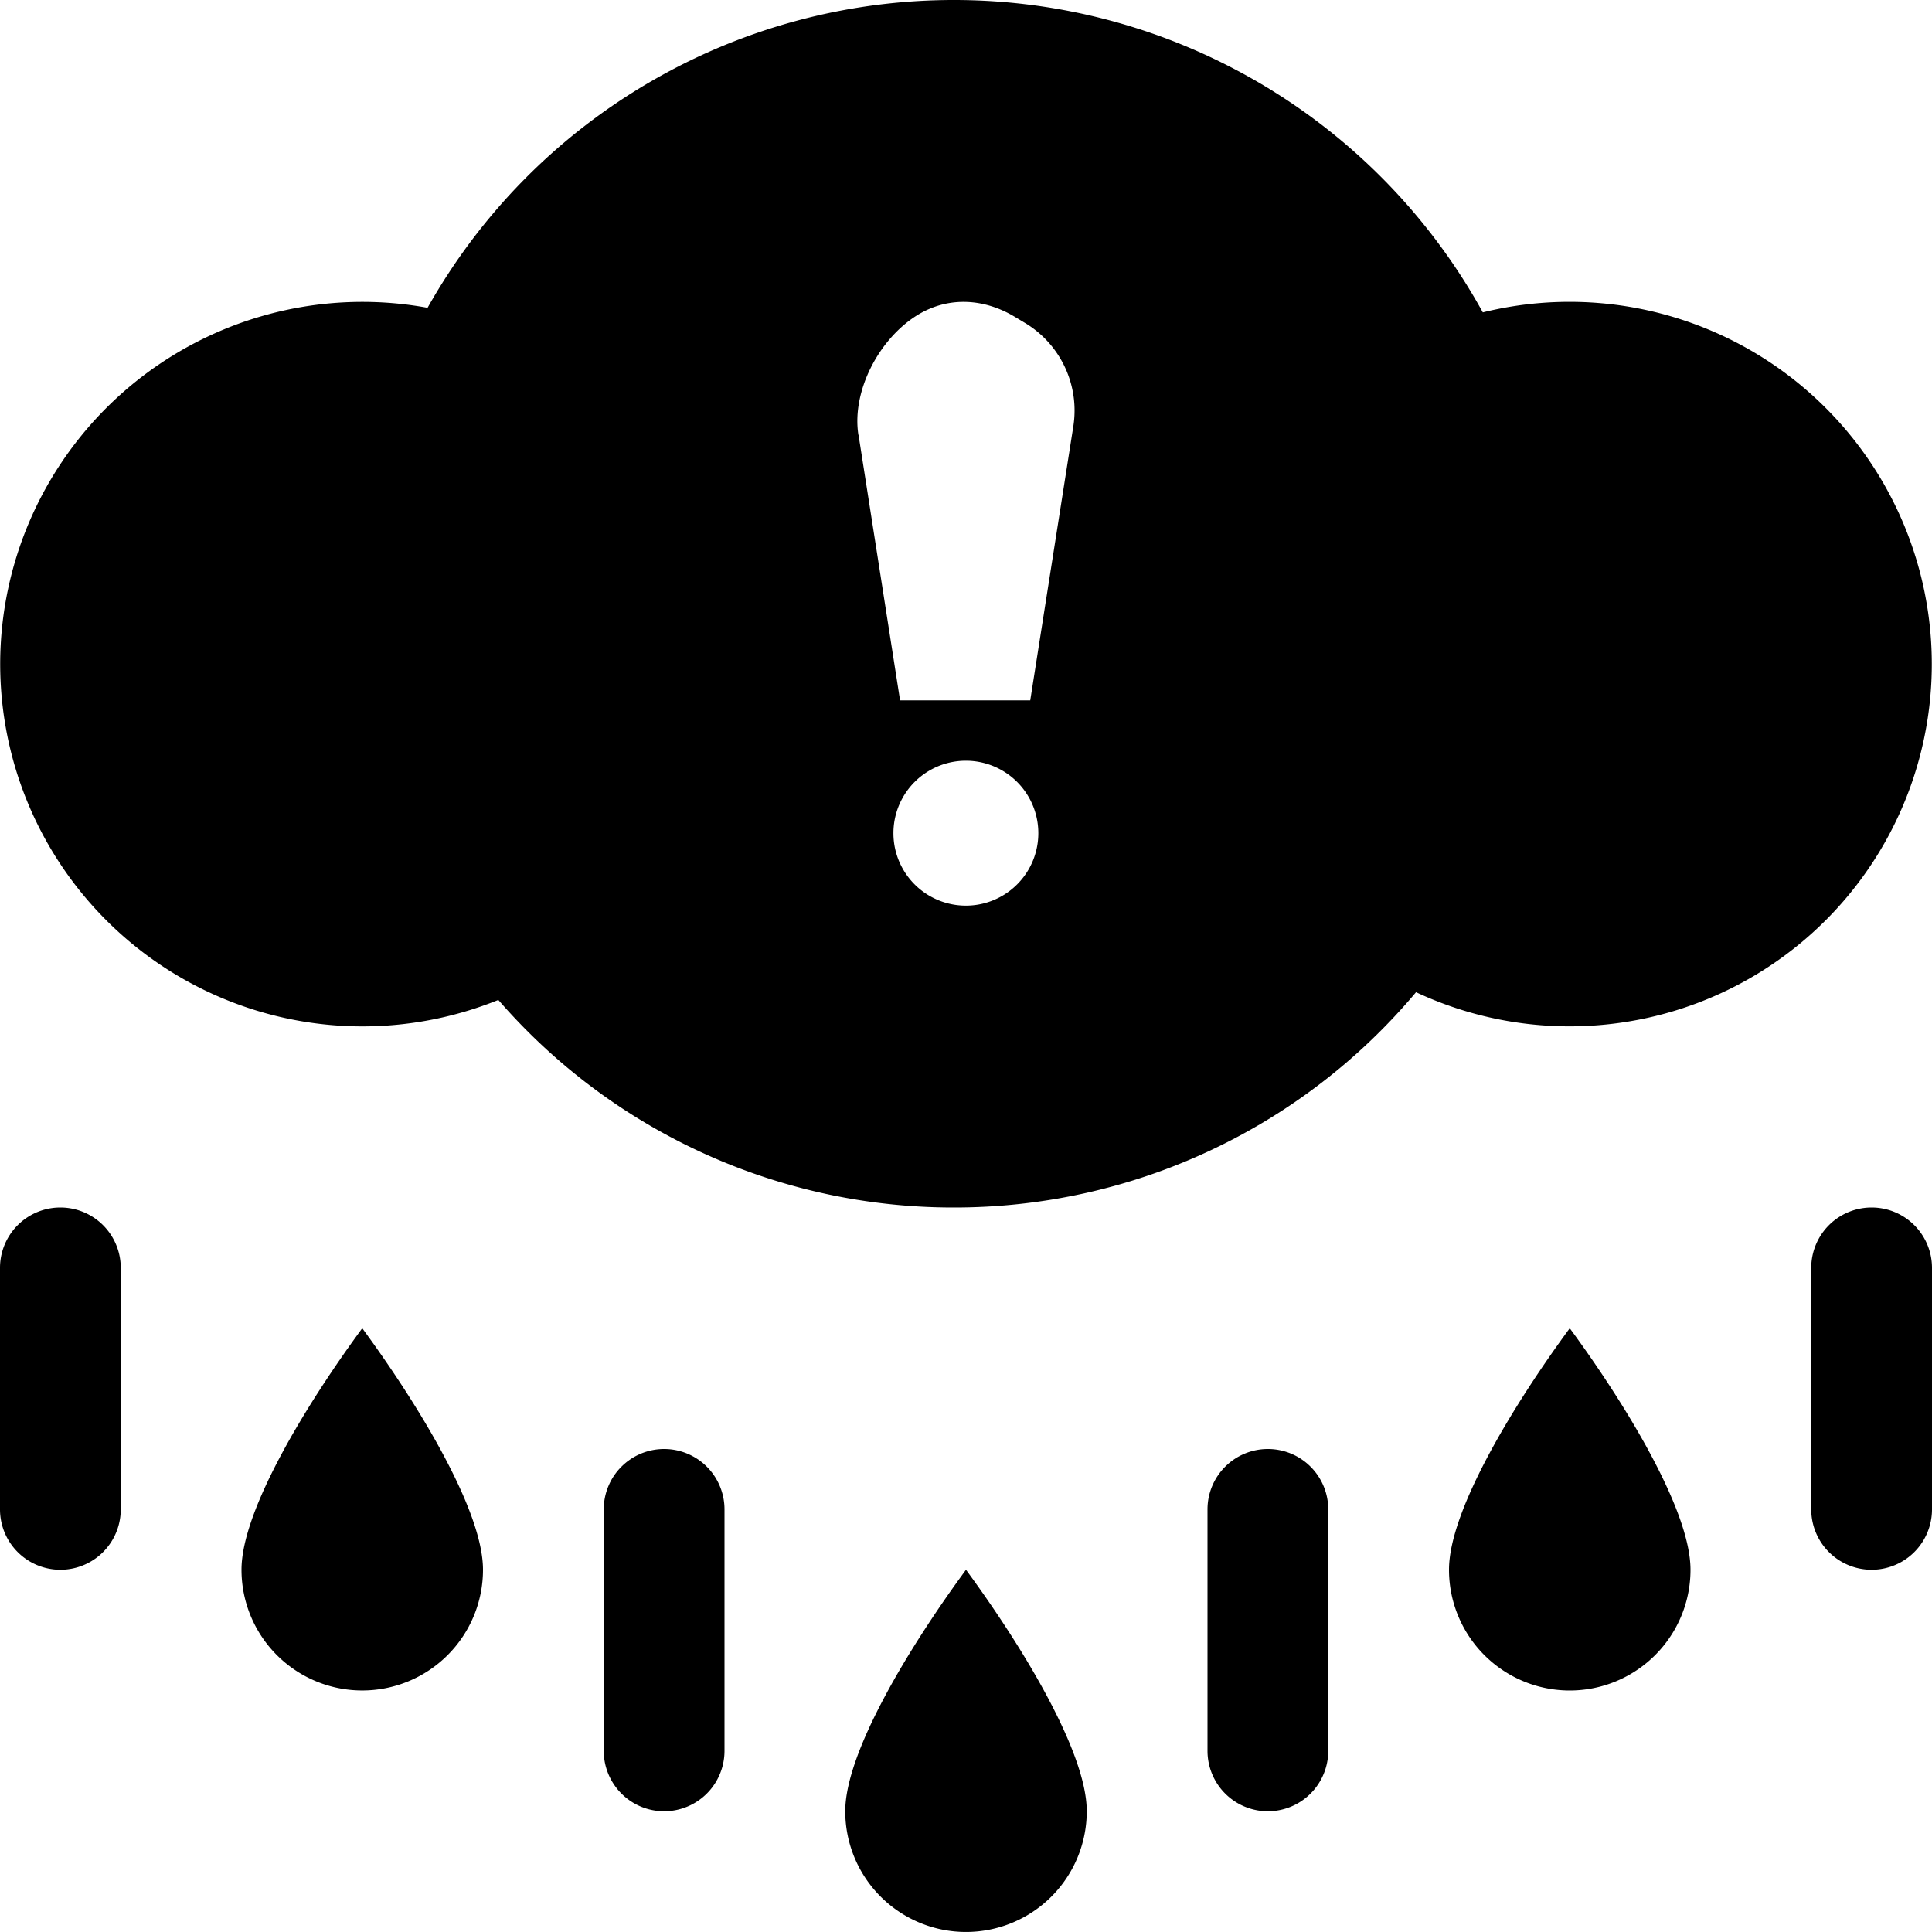 <svg xmlns="http://www.w3.org/2000/svg" width="16" height="16" fill="currentColor" class="qi-1038" viewBox="0 0 16 16">
  <path d="M7.9 10a4.99 4.99 0 0 0 3.827-1.783 3 3 0 1 0 .553-5.63A4.999 4.999 0 0 0 7.9 0a4.998 4.998 0 0 0-4.359 2.549 3 3 0 1 0 .586 5.732A4.988 4.988 0 0 0 7.9 10Zm-.791-6.398c-.057-.362.17-.8.496-.997.256-.153.551-.133.806.023l.07.042a.846.846 0 0 1 .409.853L8.532 5.8H7.454L7.11 3.602ZM8.599 6.9a.6.6 0 1 1-1.2 0 .6.6 0 0 1 1.2 0ZM0 10.5a.5.5 0 0 1 1 0v2a.5.5 0 0 1-1 0v-2Zm2.293 3.207A1 1 0 0 1 2 13c0-.5.555-1.395 1-2 .445.605 1 1.5 1 2a1 1 0 0 1-1.707.707Zm5 2A1 1 0 0 1 7 15c0-.5.555-1.395 1-2 .445.605 1 1.5 1 2a1 1 0 0 1-1.707.707ZM12 13a1 1 0 0 0 2 0c0-.5-.555-1.395-1-2-.445.605-1 1.5-1 2Zm-6.5-1a.5.5 0 0 0-.5.5v2a.5.5 0 0 0 1 0v-2a.5.5 0 0 0-.5-.5Zm9.5-1.5a.5.5 0 0 1 1 0v2a.5.5 0 0 1-1 0v-2ZM10.5 12a.5.5 0 0 0-.5.5v2a.5.5 0 0 0 1 0v-2a.5.5 0 0 0-.5-.5Z"/>
</svg>